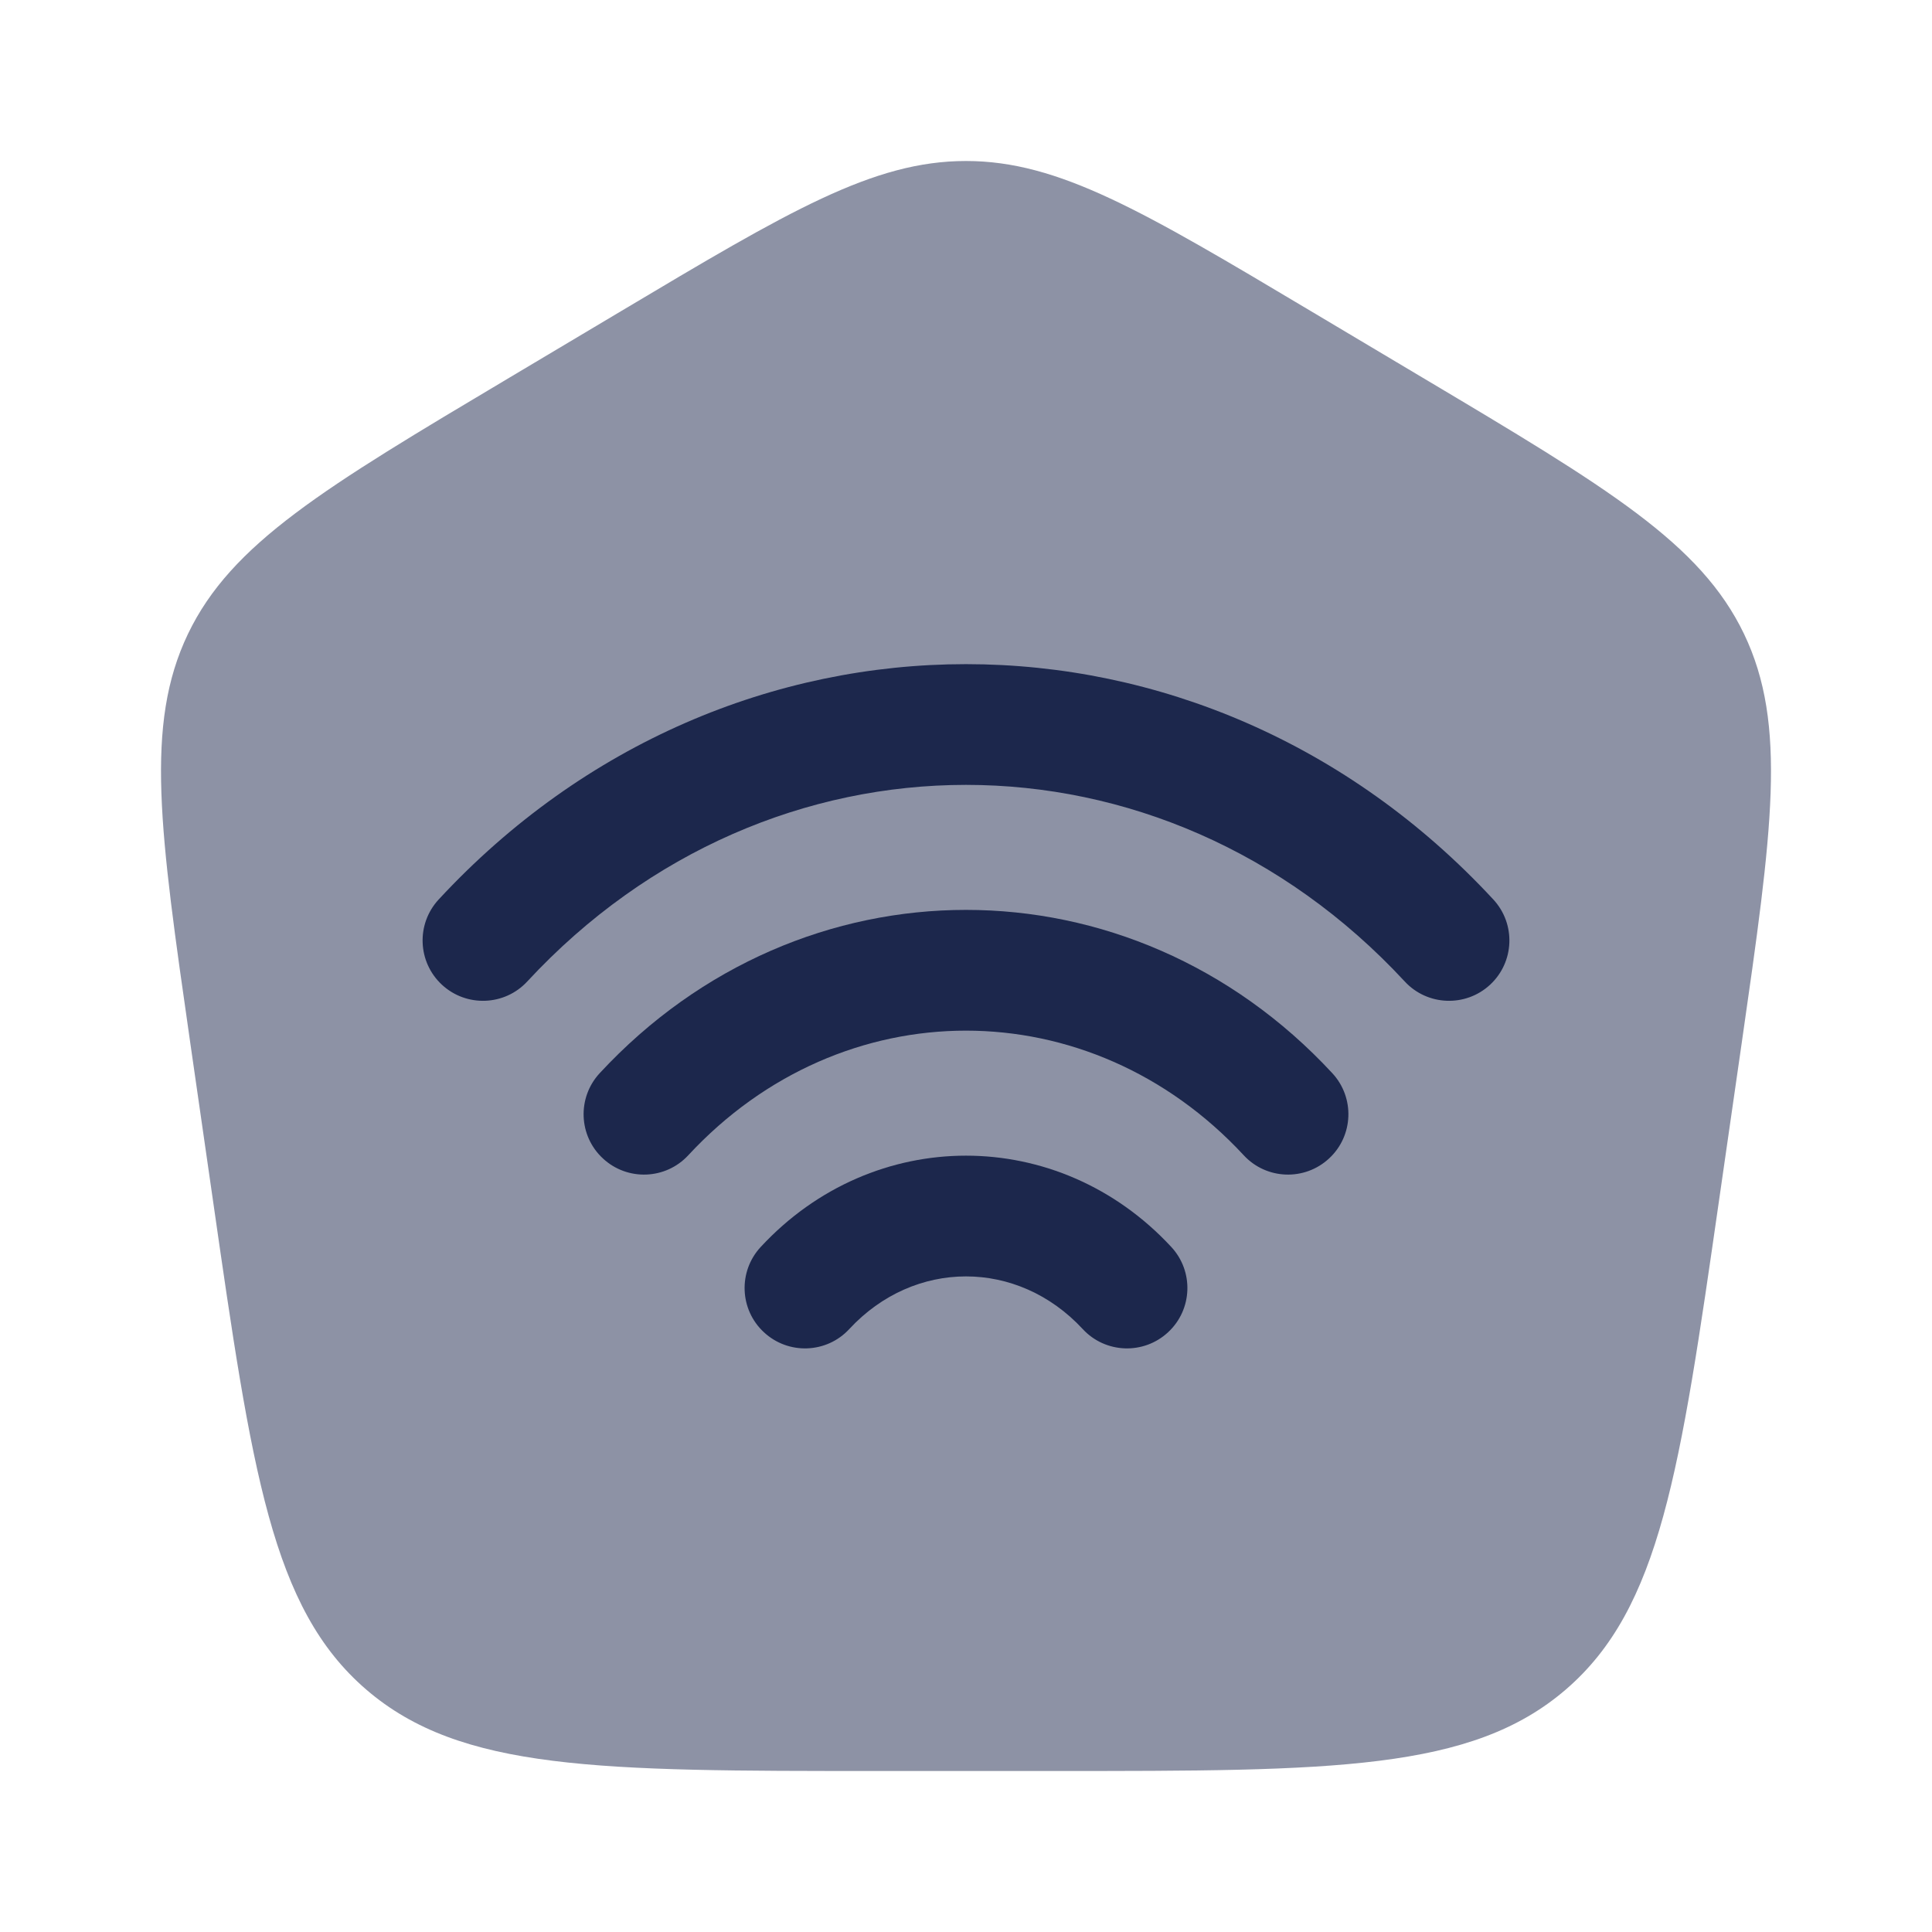 <?xml version="1.0" encoding="utf-8"?><!-- Uploaded to: SVG Repo, www.svgrepo.com, Generator: SVG Repo Mixer Tools -->
<svg width="800px" height="800px" viewBox="0 0 24 24" fill="none" xmlns="http://www.w3.org/2000/svg">
<path opacity="0.5" d="M13.106 22H10.894C7.447 22 5.724 22 4.549 20.988C3.374 19.976 3.13 18.283 2.643 14.895L2.364 12.958C1.985 10.321 1.795 9.002 2.335 7.875C2.876 6.748 4.026 6.062 6.327 4.692L7.712 3.867C9.801 2.622 10.846 2 12 2C13.154 2 14.199 2.622 16.288 3.867L17.673 4.692C19.974 6.062 21.124 6.748 21.665 7.875C22.205 9.002 22.015 10.321 21.636 12.958L21.357 14.895C20.87 18.283 20.626 19.976 19.451 20.988C18.276 22 16.553 22 13.106 22Z" fill="#1C274C"/>
<path d="M17.45 12.192C14.433 8.936 9.567 8.936 6.55 12.192C6.269 12.496 5.794 12.514 5.49 12.233C5.186 11.951 5.168 11.477 5.45 11.173C9.06 7.276 14.94 7.276 18.55 11.173C18.832 11.477 18.814 11.951 18.51 12.233C18.206 12.514 17.731 12.496 17.45 12.192Z" fill="#1C274C"/>
<path d="M15.45 14.351C13.537 12.287 10.463 12.287 8.55 14.351C8.269 14.655 7.794 14.673 7.49 14.391C7.186 14.11 7.168 13.635 7.45 13.331C9.956 10.627 14.044 10.627 16.55 13.331C16.832 13.635 16.814 14.11 16.51 14.391C16.206 14.673 15.731 14.655 15.45 14.351Z" fill="#1C274C"/>
<path d="M13.45 16.51C12.642 15.638 11.358 15.638 10.55 16.51C10.269 16.814 9.794 16.832 9.49 16.55C9.186 16.269 9.168 15.794 9.45 15.49C10.851 13.978 13.149 13.978 14.55 15.49C14.832 15.794 14.814 16.269 14.51 16.55C14.206 16.832 13.731 16.814 13.45 16.51Z" fill="#1C274C"/>
</svg>